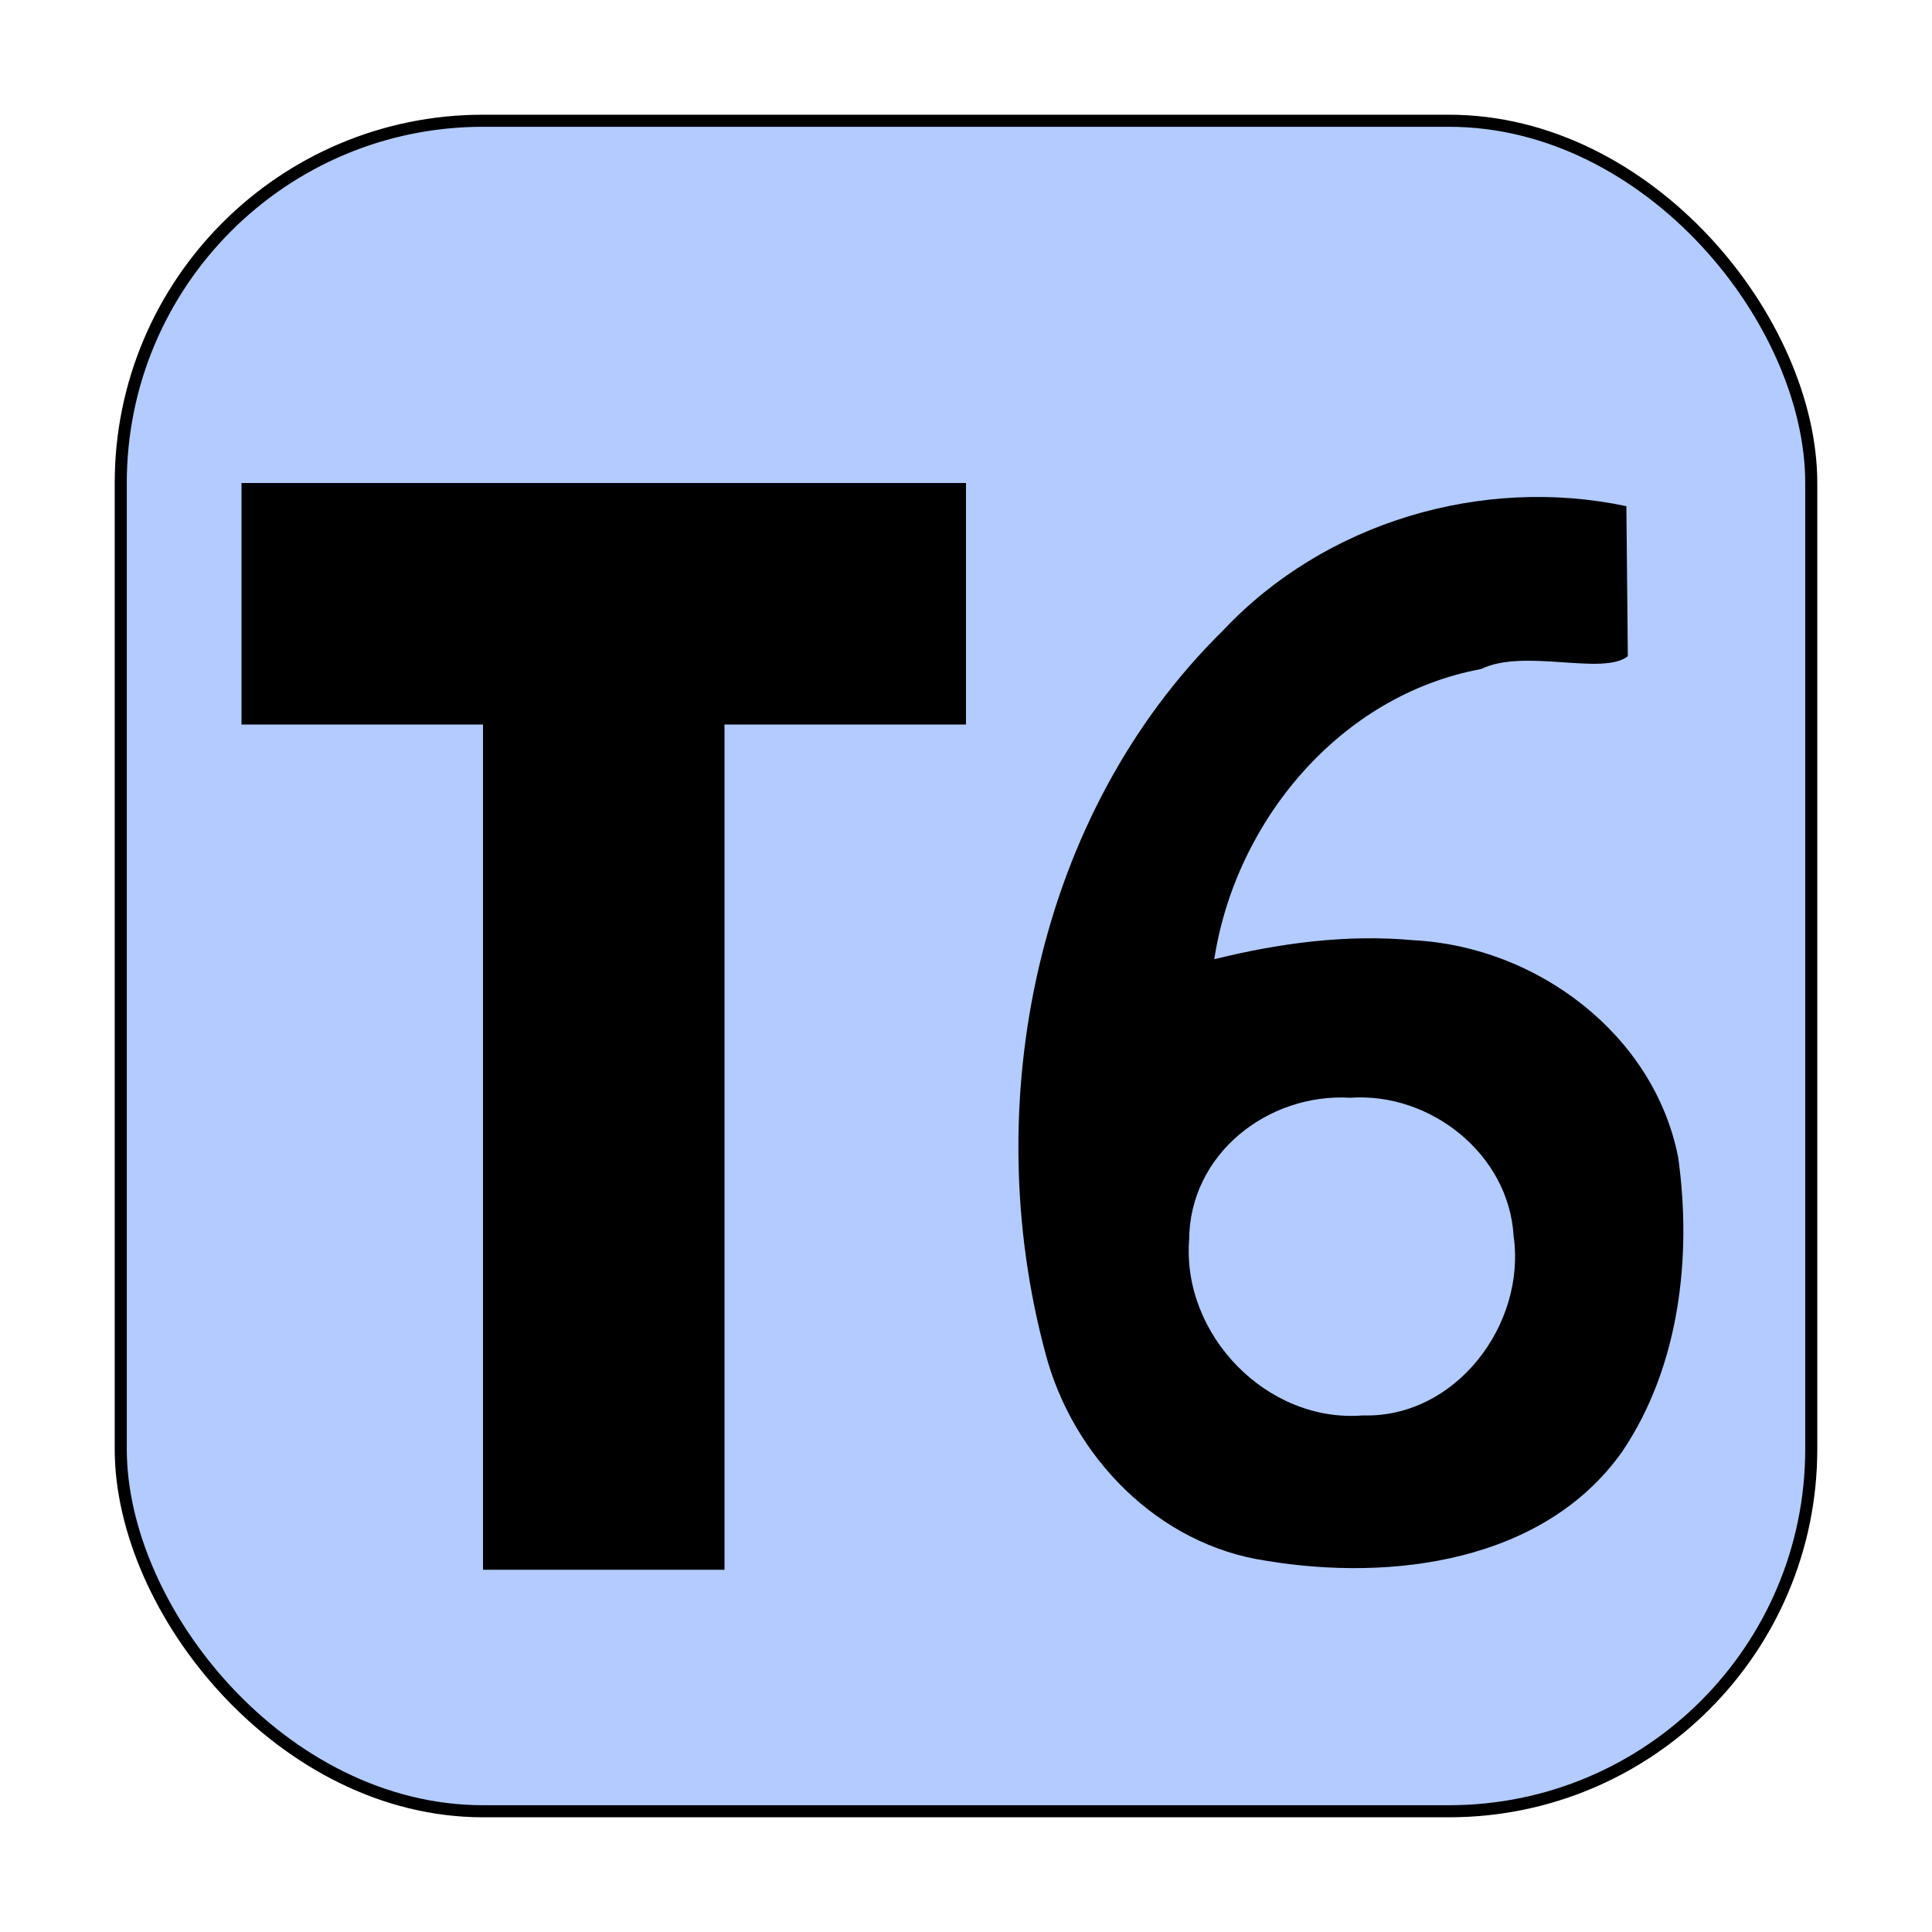 <?xml version='1.0' encoding='utf-8'?>
<svg xmlns:dc="http://purl.org/dc/elements/1.1/" xmlns:cc="http://creativecommons.org/ns#" xmlns:rdf="http://www.w3.org/1999/02/22-rdf-syntax-ns#" xmlns="http://www.w3.org/2000/svg" version="1.1" width="100%" height="100%" viewBox="0 0 16 16" id="svg2">
  <defs id="defs6"/>
  <rect width="16" height="16" x="0" y="0" id="canvas" style="fill:none;stroke:none;visibility:hidden"/><rect x="1" y="1" width="14" height="14" rx="3" ry="3" id="shield" style="fill:#0051ff;fill-opacity:0.3;stroke:#000000;stroke-width:0.1;stroke-opacity:1;"/>
  <path id="sac-tvi" d="m 1,3 c 0,0.667 0,1.333 0,2 0.667,0 1.333,0 2,0 0,2.333 0,4.667 0,7 0.667,0 1.333,0 2,0 C 5,9.667 5,7.333 5,5 5.667,5 6.333,5 7,5 7,4.333 7,3.667 7,3 5,3 3,3 1,3 Z M 12.469,3.192 C 11.273,2.938 9.97,3.326 9.13,4.22 7.579,5.743 7.102,8.141 7.657,10.204 c 0.225,0.861 0.934,1.591 1.832,1.722 1.033,0.171 2.297,0.013 2.946,-0.905 C 12.909,10.317 13.013,9.409 12.898,8.585 12.698,7.565 11.726,6.84 10.711,6.787 10.156,6.735 9.596,6.81 9.056,6.944 9.232,5.799 10.1,4.756 11.265,4.541 c 0.359,-0.175 1.005,0.058 1.216,-0.106 -0.004,-0.414 -0.008,-0.829 -0.012,-1.243 z m -2.286,4.899 c 0.664,-0.046 1.313,0.468 1.352,1.145 0.105,0.733 -0.48,1.509 -1.249,1.486 C 9.492,10.785 8.788,10.054 8.848,9.268 8.851,8.56 9.497,8.051 10.183,8.091 Z" style="fill:#000000;fill-opacity:1" transform="translate(1.0,1.0)"/>
</svg>
